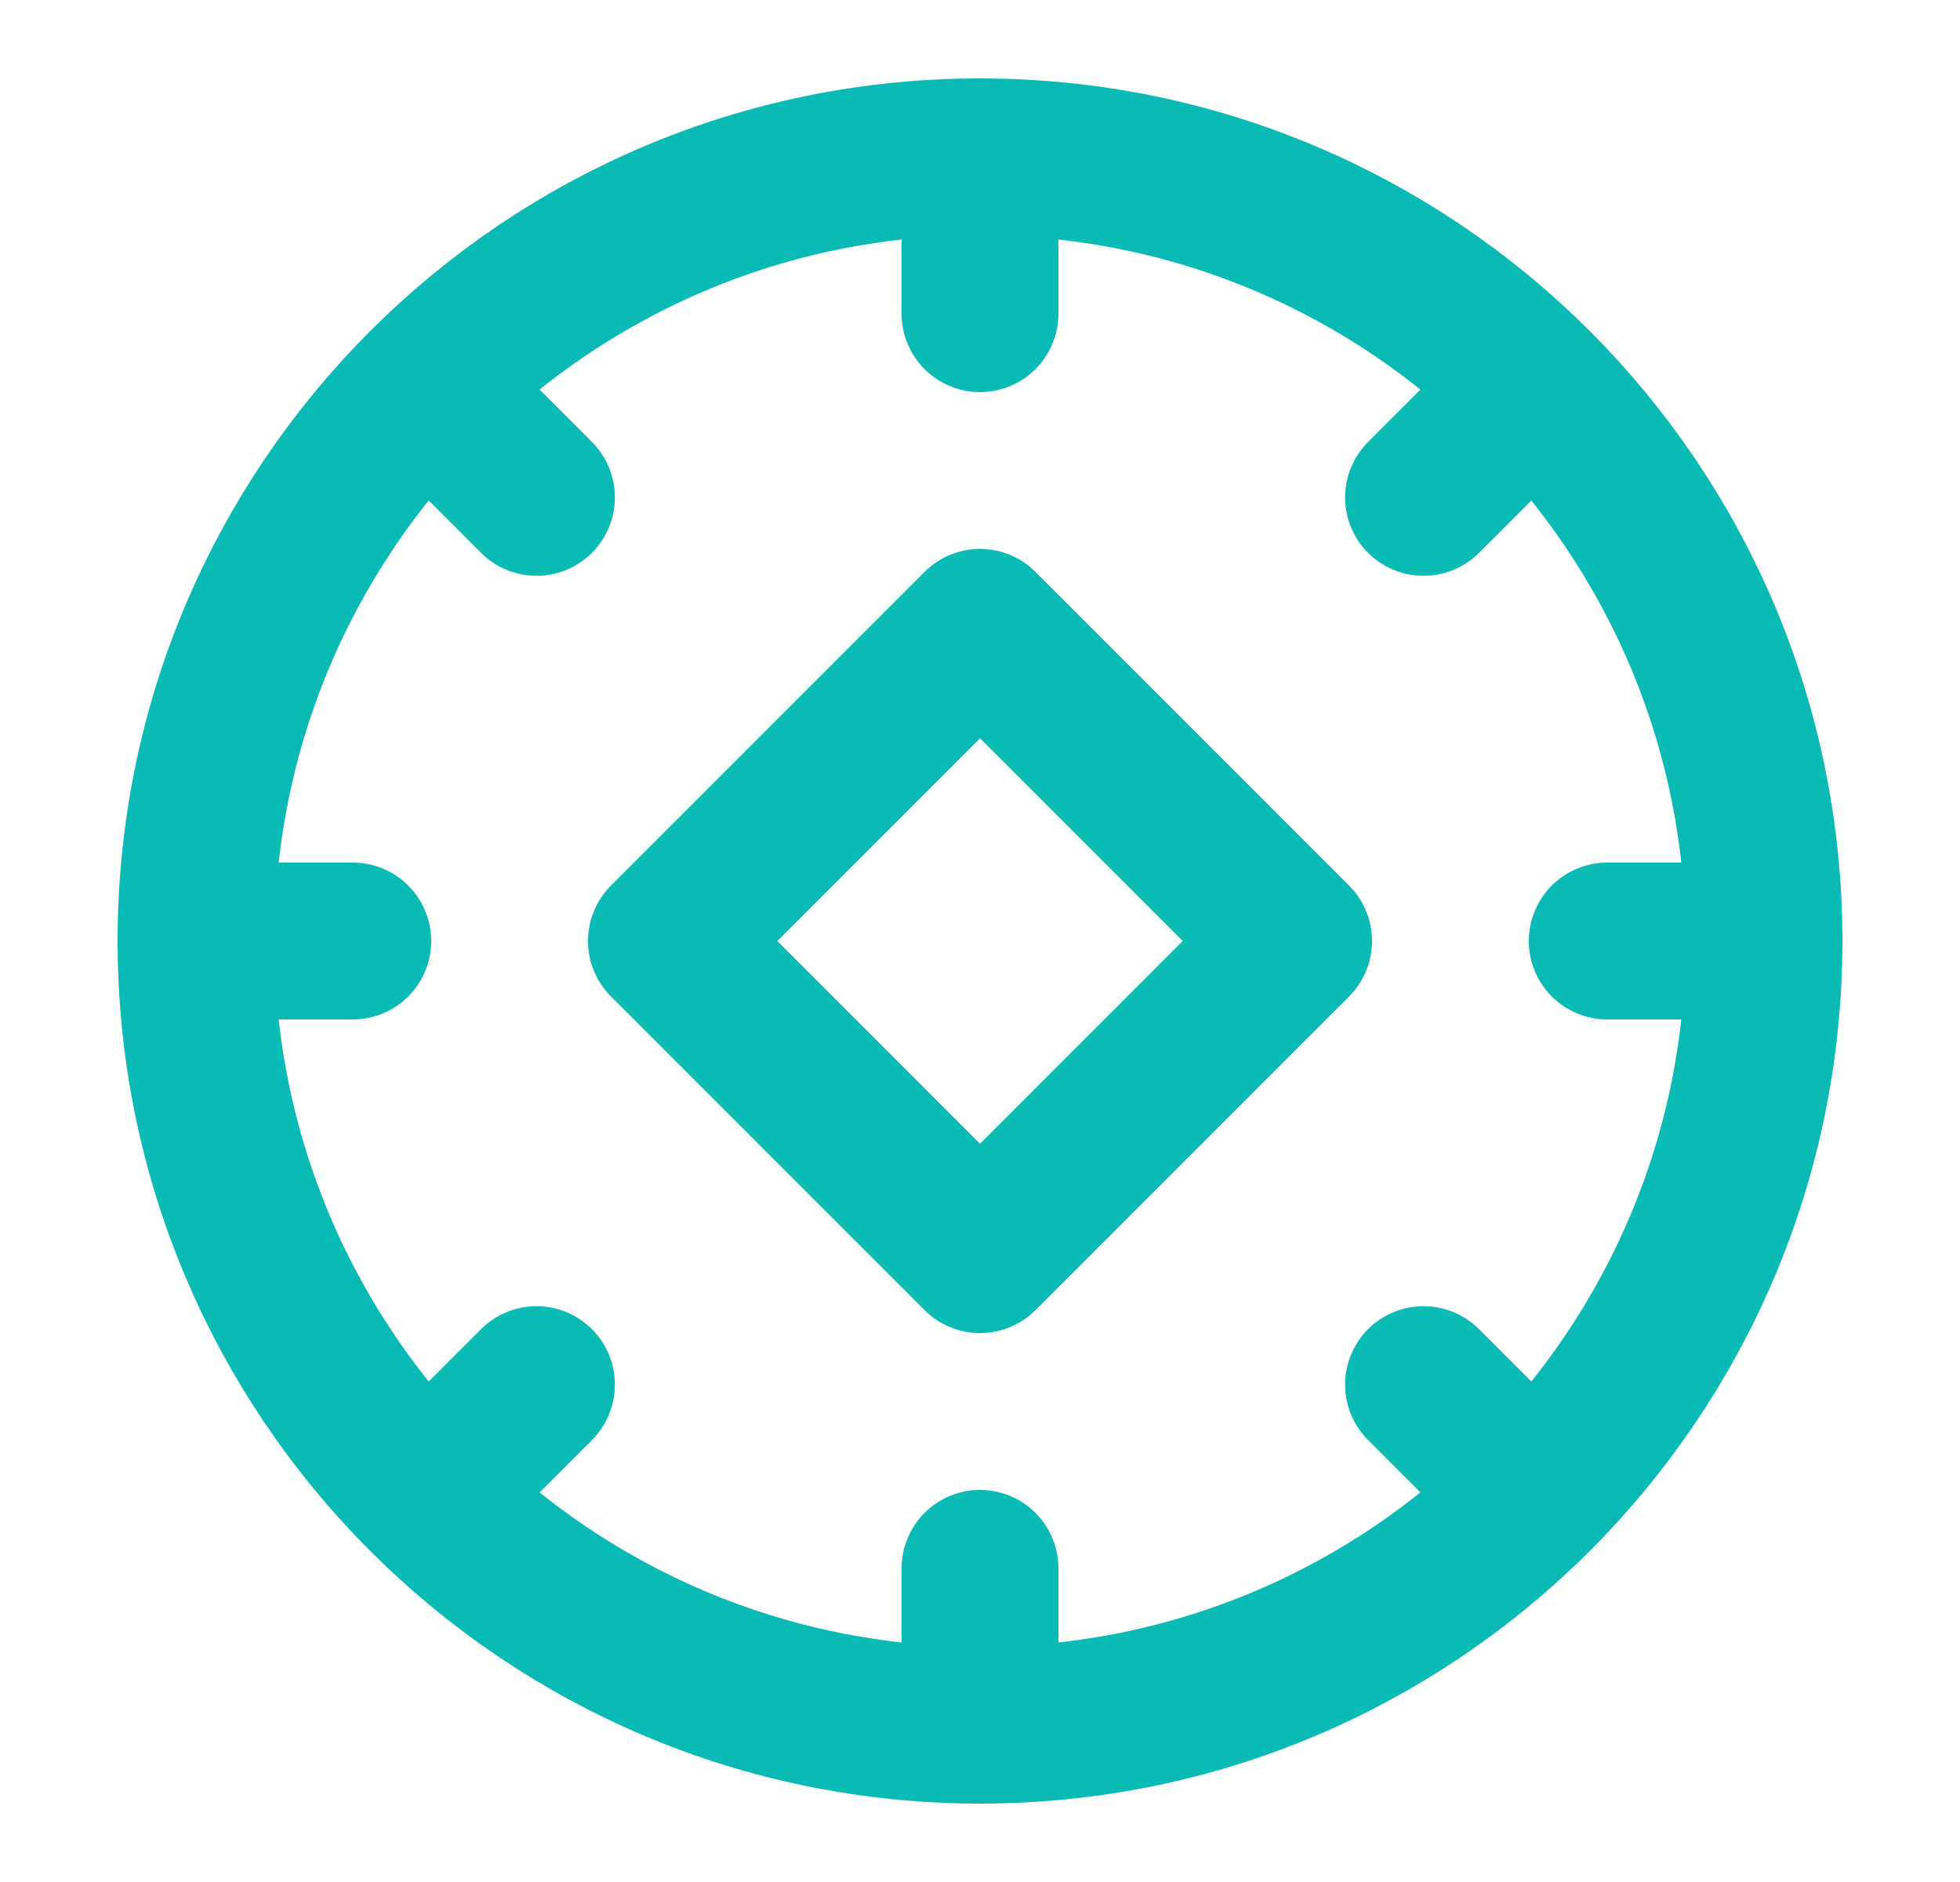 <svg width="25" height="24" viewBox="0 0 25 24" fill="none" xmlns="http://www.w3.org/2000/svg">
<g id="compass-02">
<path id="Icon" d="M22.5 12H20.5M22.5 12C22.5 17.523 18.023 22 12.5 22M22.5 12C22.5 6.477 18.023 2 12.5 2M19.571 19.071L18.157 17.657M4.5 12H2.5M2.5 12C2.5 17.523 6.977 22 12.5 22M2.5 12C2.5 6.477 6.977 2 12.5 2M6.843 6.343L5.429 4.929M12.5 4V2M18.157 6.343L19.571 4.929M12.5 22V20M5.429 19.071L6.843 17.657M12.5 8L16.5 12L12.5 16L8.5 12L12.5 8Z" stroke="#0ABAB5" stroke-width="2" stroke-linecap="round" stroke-linejoin="round"/>
</g>
</svg>
